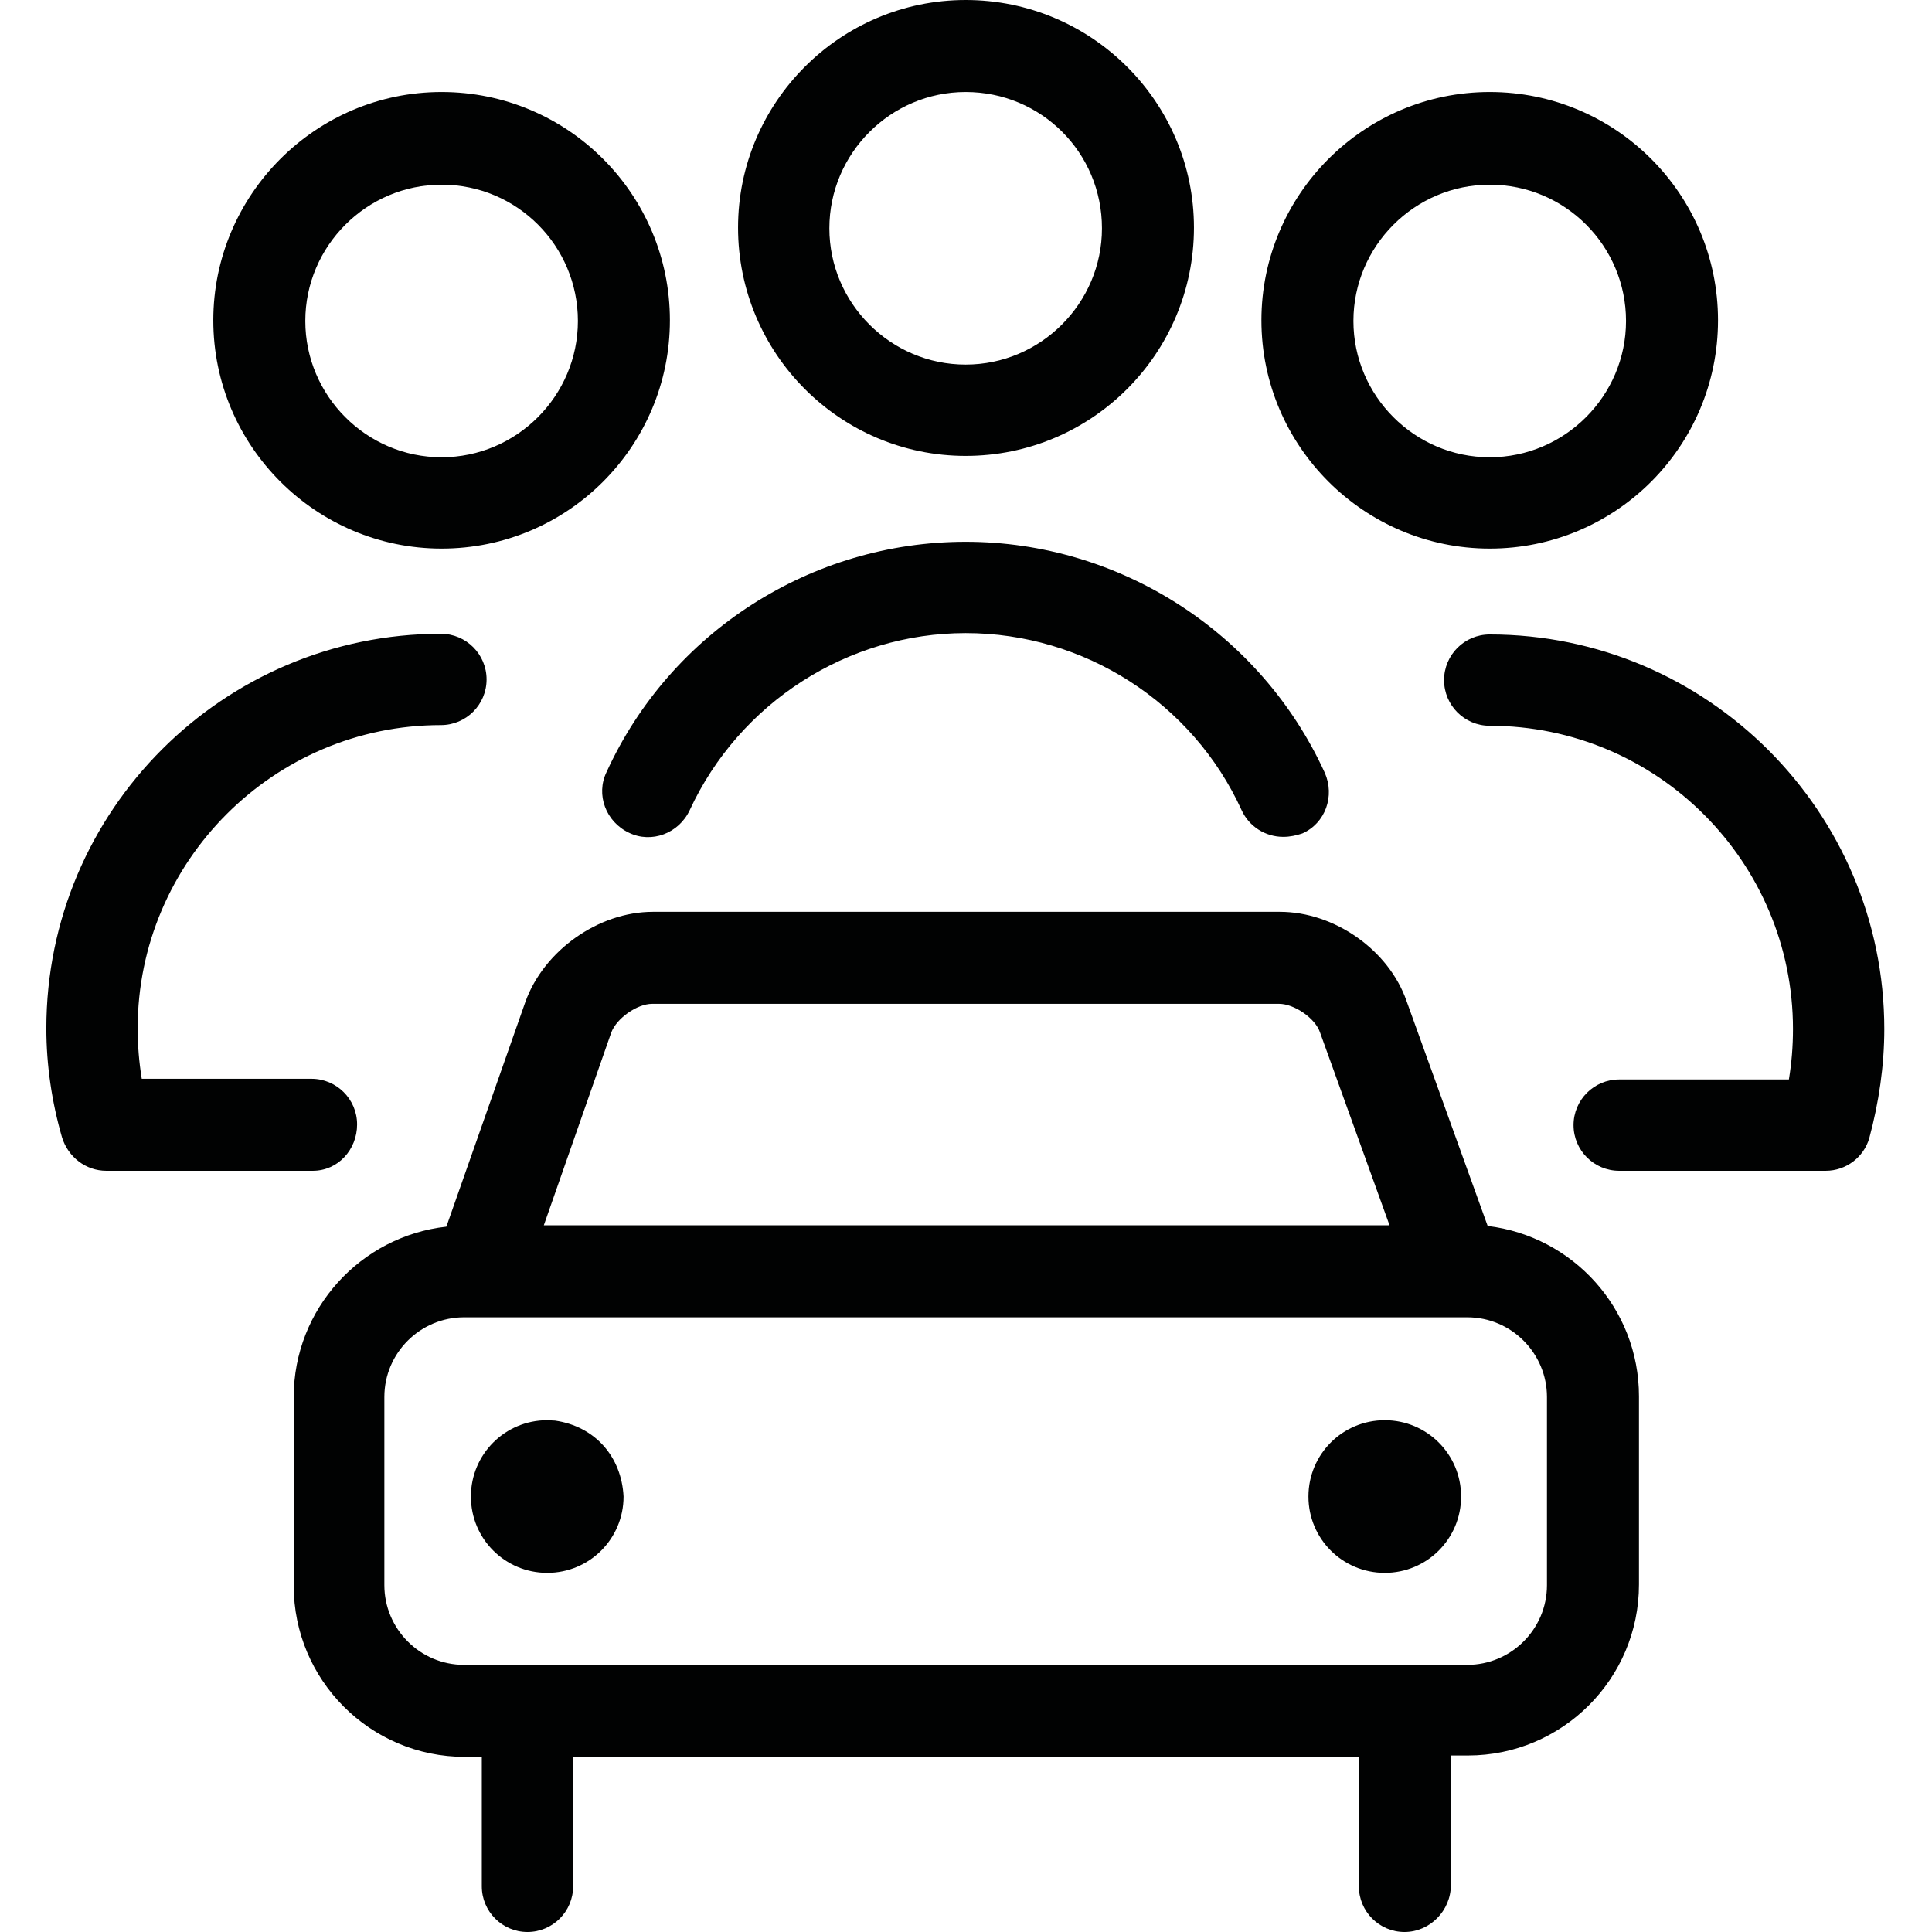 <?xml version="1.0" encoding="UTF-8"?>
<!DOCTYPE svg PUBLIC "-//W3C//DTD SVG 1.1//EN" "http://www.w3.org/Graphics/SVG/1.1/DTD/svg11.dtd">
<svg version="1.1" xmlns="http://www.w3.org/2000/svg" xmlns:xlink="http://www.w3.org/1999/xlink" x="0" y="0" width="283.5" height="283.5" viewBox="0, 0, 283.5, 283.5">
  <g id="Background">
    <rect x="0" y="0" width="283.5" height="283.5" fill="#FFFFFF"/>
  </g>
  <g id="Layer_1">
    <path d="M187.8,133.8 C195.8,133.8 203.8,139.4 206.4,146.9 L218.3,179.9 C230.8,181.4 240.5,192 240.5,204.9 L240.5,232.5 C240.5,246.4 229.2,257.6 215.4,257.6 L212.9,257.6 L212.9,276.6 C212.9,280.4 209.8,283.5 206.1,283.5 C202.4,283.5 199.4,280.5 199.4,276.8 L199.4,257.8 L84.1,257.8 L84.1,276.8 C84.1,280.5 81.1,283.5 77.4,283.5 C73.7,283.5 70.7,280.5 70.7,276.8 L70.7,257.8 L68.2,257.8 C54.3,257.8 43.1,246.5 43.1,232.7 L43.1,205 C43.1,192.1 52.9,181.4 65.5,180 L77.1,147 C79.8,139.5 87.8,133.8 95.8,133.8 L187.8,133.8 z M215.3,193.3 L68.1,193.3 C61.7,193.3 56.4,198.5 56.4,205 L56.4,232.6 C56.4,239 61.6,244.3 68.1,244.3 L215.3,244.3 C221.7,244.3 227,239.1 227,232.6 L227,205 C227,198.6 221.8,193.3 215.3,193.3 z M203.2,208.4 C209.4,208.4 214.4,213.4 214.4,219.6 C214.4,225.8 209.4,230.8 203.2,230.8 C197,230.8 192,225.8 192,219.6 C192,213.4 197,208.4 203.2,208.4 z M81.447,208.457 C87.3,209.302 91.205,213.734 91.5,219.6 C91.5,225.8 86.5,230.8 80.3,230.8 C74.1,230.8 69.1,225.8 69.1,219.6 C69.1,213.4 74.1,208.4 80.3,208.4 L81.447,208.457 z M187.7,147.3 L95.7,147.3 C93.5,147.3 90.5,149.4 89.7,151.5 L79.8,179.8 L203.9,179.8 L193.7,151.5 C193,149.4 189.9,147.3 187.7,147.3 z M64.7,93 C32.8,93 6.8,118.9 6.8,150.9 C6.8,156.3 7.6,161.7 9.1,166.9 C10,169.8 12.6,171.8 15.6,171.8 L45.9,171.8 C49.6,171.8 52.4,168.7 52.4,165 C52.4,161.3 49.4,158.3 45.7,158.3 L20.8,158.3 C20.4,155.8 20.2,153.4 20.2,150.9 C20.2,126.4 40.2,106.4 64.7,106.4 C68.4,106.4 71.4,103.4 71.4,99.7 C71.4,96 68.4,93 64.7,93 z M218.6,93.1 C214.9,93.1 211.9,96.1 211.9,99.8 C211.9,103.5 214.9,106.5 218.6,106.5 C243.2,106.5 263.1,126.5 263.1,151 C263.1,153.5 262.9,156 262.5,158.4 L237.6,158.4 C233.9,158.4 230.9,161.4 230.9,165.1 C230.9,168.8 233.9,171.8 237.6,171.8 L267.9,171.8 C270.9,171.8 273.5,169.8 274.3,167 C275.7,161.8 276.5,156.4 276.5,151 C276.5,119.1 250.5,93.1 218.6,93.1 z M141.7,79.5 C119.1,79.5 98.4,92.7 89,113.3 C87.4,116.6 88.9,120.6 92.3,122.2 C95.6,123.8 99.6,122.3 101.2,118.9 C108.5,103.1 124.4,92.9 141.7,92.9 C159.1,92.9 175,103.1 182.2,118.9 C183.3,121.3 185.7,122.8 188.3,122.8 C189.3,122.8 190.2,122.6 191.1,122.3 C194.5,120.8 195.9,116.8 194.4,113.4 C185,92.8 164.3,79.5 141.7,79.5 z M64.8,27.1 C75.9,27.1 84.8,36.1 84.8,47.1 C84.8,58.1 75.8,67.1 64.8,67.1 C53.8,67.1 44.8,58.1 44.8,47.1 C44.8,36.1 53.8,27.1 64.8,27.1 z M64.8,13.5 C46.3,13.5 31.3,28.6 31.3,47 C31.3,65.5 46.4,80.5 64.8,80.5 C83.3,80.5 98.3,65.5 98.3,47 C98.3,28.5 83.3,13.5 64.8,13.5 z M218.6,27.1 C229.7,27.1 238.6,36.1 238.6,47.1 C238.6,58.1 229.6,67.1 218.6,67.1 C207.6,67.1 198.6,58.1 198.6,47.1 C198.6,36.1 207.6,27.1 218.6,27.1 z M218.6,13.5 C200.1,13.5 185.1,28.6 185.1,47 C185.1,65.5 200.2,80.5 218.6,80.5 C237.1,80.5 252.1,65.5 252.1,47 C252.1,28.5 237.1,13.5 218.6,13.5 z M141.7,13.5 C152.8,13.5 161.7,22.4 161.7,33.5 C161.7,44.5 152.7,53.5 141.7,53.5 C130.7,53.5 121.7,44.5 121.7,33.5 C121.7,22.5 130.7,13.5 141.7,13.5 z M141.7,0 C123.3,0 108.3,15 108.3,33.4 C108.3,51.9 123.3,66.9 141.7,66.9 C160.2,66.9 175.2,51.9 175.2,33.4 C175.2,15 160.2,0 141.7,0 z" fill="#010202"/>
  </g>
</svg>
